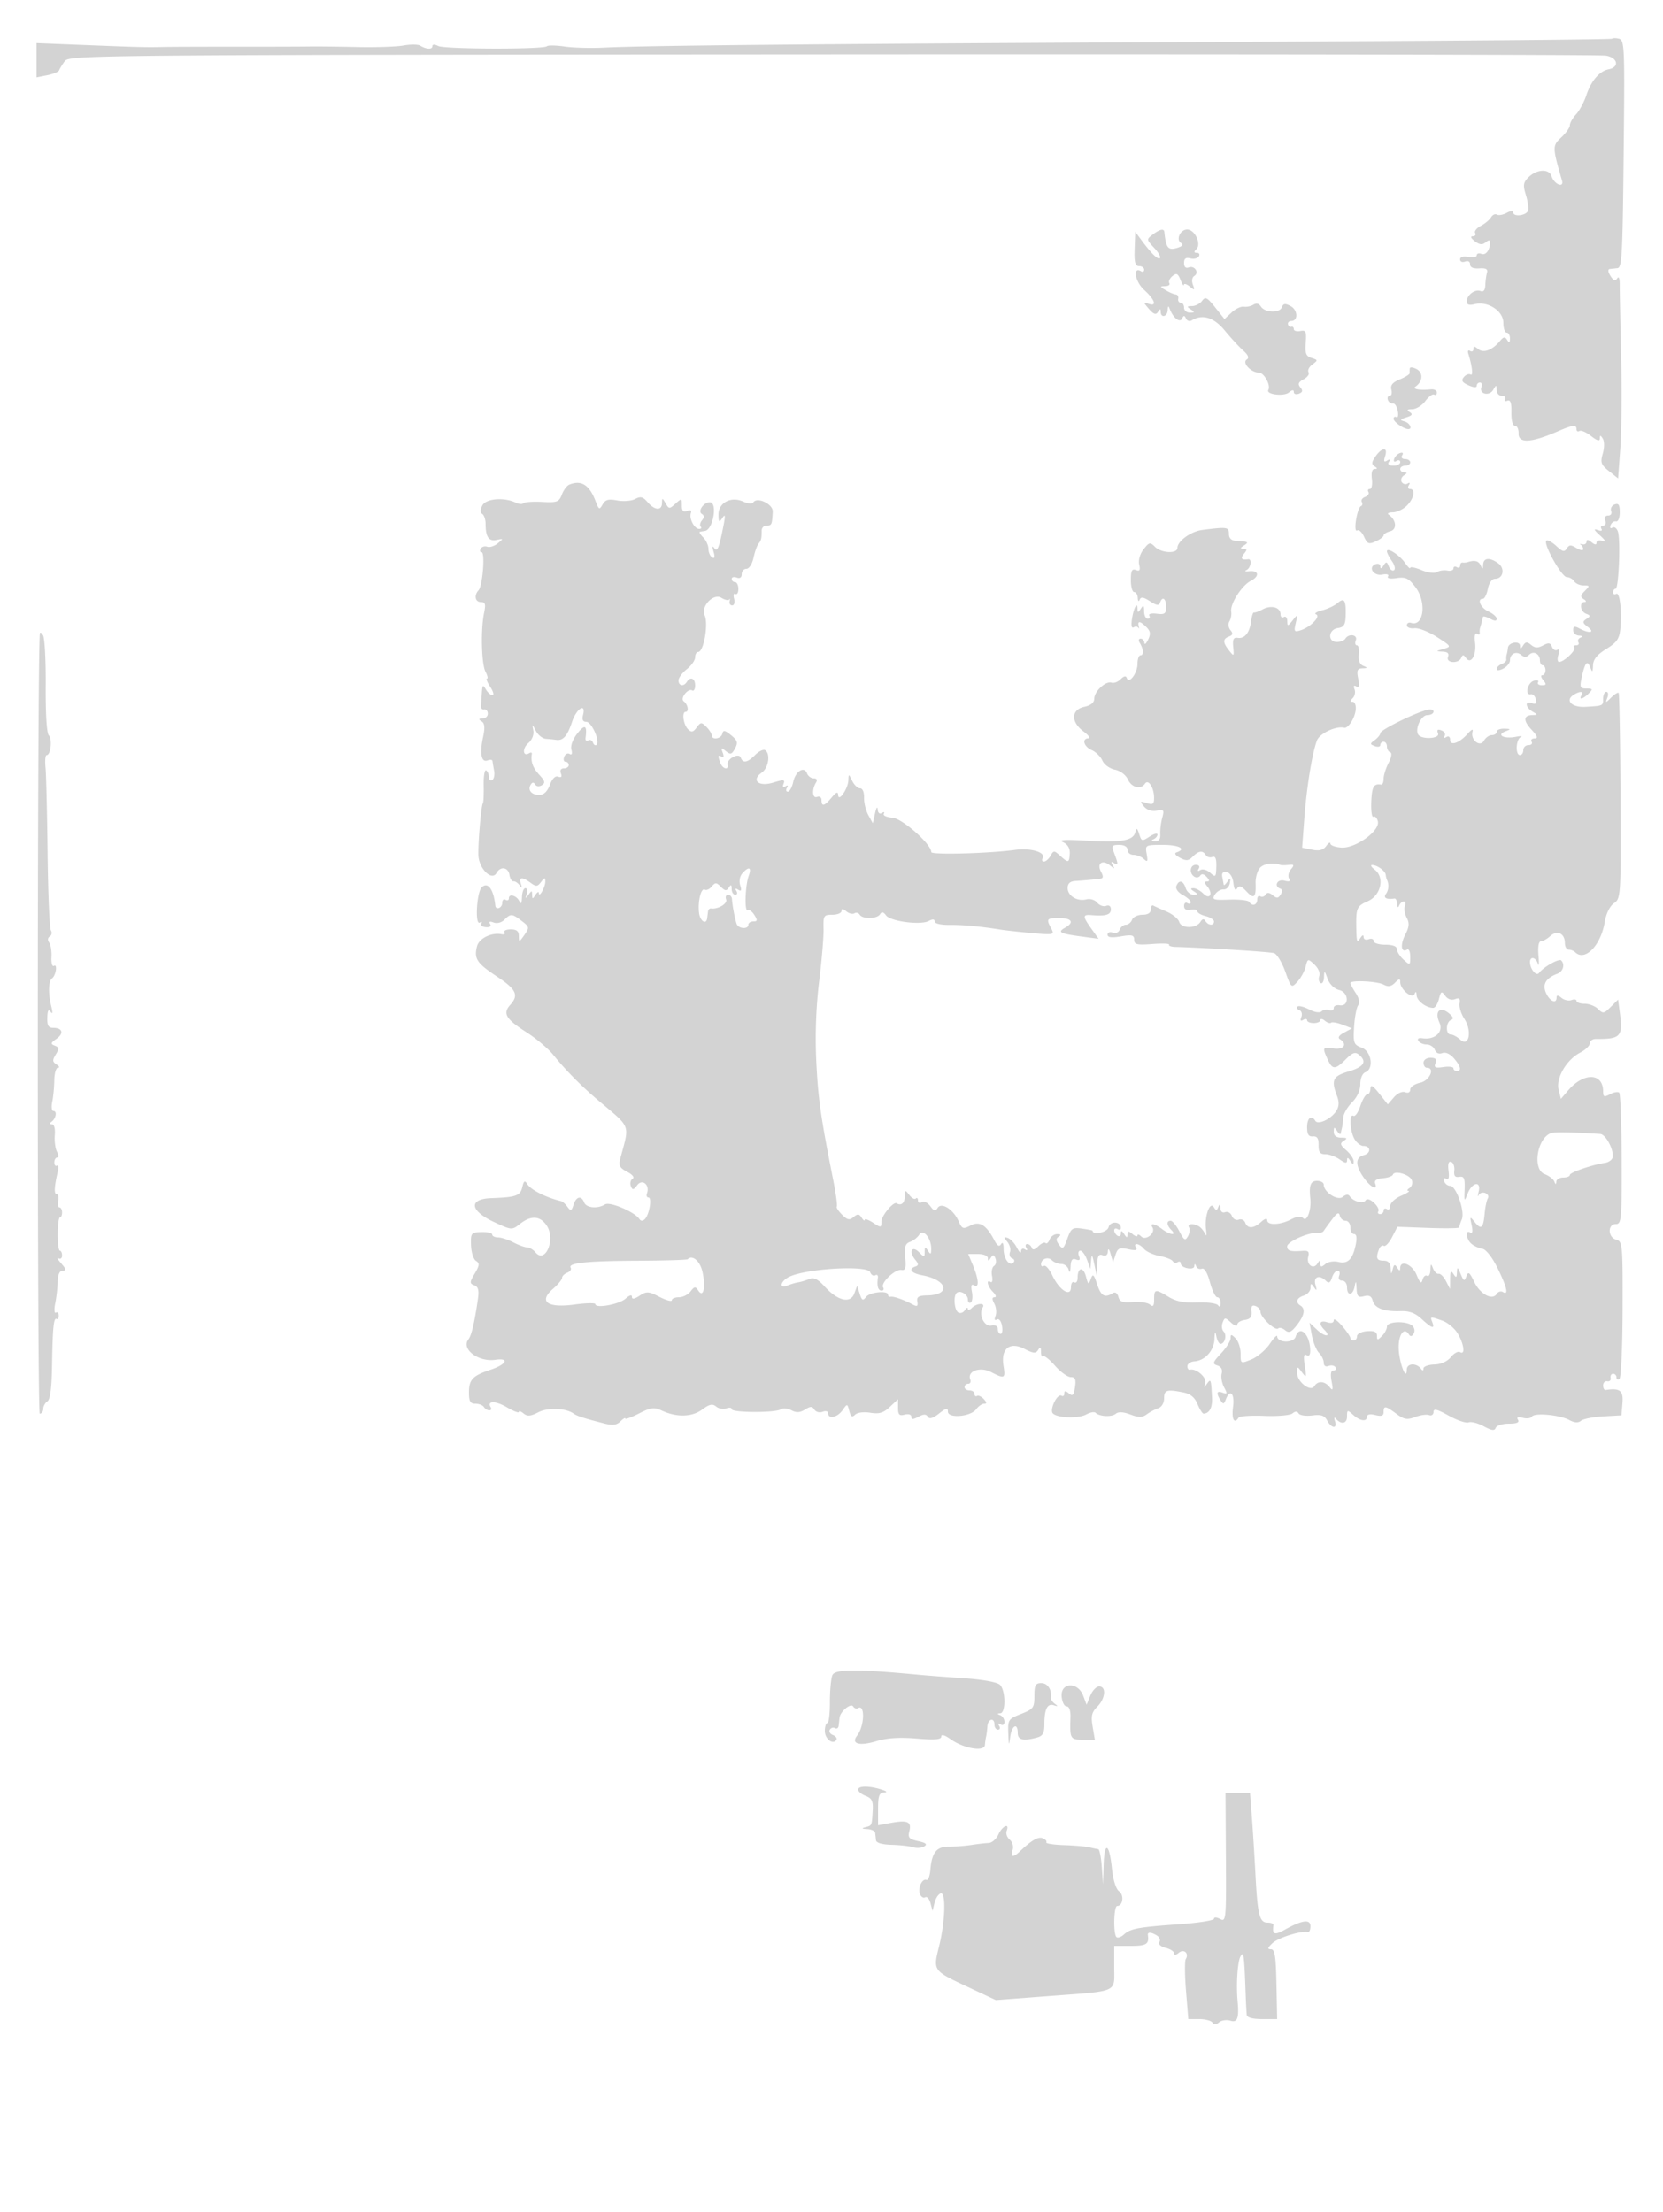 <svg xmlns="http://www.w3.org/2000/svg" width="500" height="665"><path d="M484.688 11.646c-.236.235-52.574.667-116.308.96-117.494.539-174.196 1.057-186.88 1.709-3.85.198-9.131.051-11.735-.326-2.604-.377-5.004-.416-5.333-.087-.972.972-30.772.903-32.682-.076-1.066-.546-1.75-.526-1.75.05 0 1.049-1.862.966-3.667-.162-.642-.401-2.892-.419-5-.04-2.108.38-8.333.588-13.833.464-5.5-.125-12.025-.195-14.5-.157-2.475.039-12.375.066-22 .061-9.625-.005-19.075.024-21 .064-6.275.131-7.317.108-23.25-.52L11 12.965V23.25l3.25-.648c1.788-.356 3.379-1.023 3.536-1.483.157-.459.909-1.687 1.67-2.727 1.349-1.846 6.999-1.896 230.714-2.039 126.131-.081 230.815.086 232.63.371 3.612.567 4.209 3.458.848 4.105-2.726.525-5.261 3.468-6.674 7.749-.691 2.095-2.093 4.707-3.115 5.804-1.023 1.097-1.859 2.567-1.859 3.266 0 .699-1.16 2.347-2.579 3.662-2.708 2.511-2.701 2.92.204 12.934.705 2.429-2.353 1.188-3.134-1.273-.739-2.329-4.469-2.14-6.959.353-1.547 1.548-1.659 2.354-.743 5.34.593 1.934.872 4.056.619 4.715-.555 1.446-4.408 1.903-4.408.524 0-.595-.785-.553-2.021.108-1.111.595-2.433.826-2.938.514-.505-.312-1.283.052-1.73.808-.446.756-1.836 1.913-3.089 2.571-1.253.658-2.014 1.624-1.691 2.146.323.523-.002.964-.722.982-.814.02-.584.58.609 1.483 1.423 1.077 2.262 1.166 3.25.346.881-.732 1.332-.754 1.332-.065 0 2.334-1.251 4.045-2.583 3.534-.779-.299-1.417-.108-1.417.424 0 .533-1.125.754-2.5.491-1.565-.299-2.5-.021-2.5.745 0 .677.67.967 1.5.648.895-.343 1.5-.008 1.5.832 0 .913.964 1.341 2.75 1.218 2.017-.138 2.638.212 2.329 1.312-.232.825-.457 2.517-.5 3.761-.052 1.491-.548 2.081-1.456 1.733-1.673-.642-4.123 1.228-4.123 3.147 0 .974.725 1.215 2.392.797 3.933-.987 8.608 2.047 8.608 5.588 0 1.636.45 2.974 1 2.974s.993.787.985 1.75c-.012 1.302-.226 1.418-.839.453-.654-1.032-1.095-.969-2.152.304-2.3 2.772-4.964 3.763-6.558 2.44-1.098-.912-1.436-.914-1.436-.01 0 .649-.445.906-.989.57-.543-.336-.806-.025-.583.691 1.209 3.888 1.552 6.908.725 6.397-.509-.315-1.424.026-2.032.759-.853 1.028-.536 1.591 1.387 2.468 1.518.691 2.492.753 2.492.157 0-.539.436-.979.969-.979.532 0 .731.617.442 1.371-.795 2.072 2.375 2.823 3.532.837.933-1.6.998-1.597 1.027.042.016.963.732 1.75 1.589 1.75s1.284.445.948.989c-.336.543-.025.763.691.488.943-.361 1.28.607 1.224 3.512-.047 2.416.382 4.011 1.079 4.011.637 0 1.122 1.012 1.078 2.25-.11 3.118 3.696 2.933 11.793-.573 4.507-1.952 5.628-2.075 5.628-.618 0 .582.397.814.882.514.486-.3 2.061.381 3.5 1.513 1.808 1.422 2.623 1.65 2.633.737.012-1.052.195-1.039.892.061.503.794.499 2.699-.008 4.468-.775 2.702-.544 3.357 1.858 5.278l2.743 2.193.674-9.161c.37-5.039.474-17.487.231-27.662-.243-10.175-.432-19.85-.419-21.5.014-1.815-.288-2.522-.766-1.79-.572.877-1.125.671-2.013-.75-.75-1.202-.834-2.008-.215-2.085.554-.069 1.571-.181 2.258-.25 1.472-.147 1.623-3.281 1.989-41.325.238-24.84.114-27.238-1.431-27.641-.931-.243-1.885-.249-2.12-.013M346.569 70.525c-1.892 1.431-1.884 1.511.42 3.964 1.294 1.377 2.088 2.767 1.765 3.09-.602.602-2.486-1.23-5.641-5.485l-1.785-2.407-.182 5.157c-.143 4.024.151 5.156 1.336 5.156.835 0 1.518.477 1.518 1.059s-.403.81-.895.506c-2.609-1.613-1.887 3.041.86 5.551 3.352 3.061 4.001 5.174 1.285 4.183-1.559-.568-1.54-.399.176 1.555 1.458 1.66 2.123 1.884 2.735.92.634-1 .812-1.005.824-.024.023 1.944 2.005 1.471 2.094-.5.062-1.379.202-1.436.661-.268 1.055 2.689 3.023 4.164 3.68 2.759.46-.983.701-.98 1.165.015.322.691 1.079.951 1.683.579 3.225-1.994 6.701-.947 9.941 2.994 1.81 2.202 4.307 4.912 5.548 6.023 1.566 1.403 1.899 2.242 1.088 2.744-1.489.92 1.275 3.904 3.616 3.904 1.586 0 3.699 3.829 2.881 5.221-.794 1.35 4.653 2.028 6.171.768.987-.819 1.487-.867 1.487-.143 0 .6.686.828 1.526.506 1.135-.436 1.246-.921.435-1.899-.824-.993-.58-1.586 1.002-2.433 1.151-.616 1.81-1.578 1.465-2.137-.346-.559.176-1.604 1.159-2.323 1.694-1.239 1.681-1.34-.256-1.955-1.675-.531-1.99-1.354-1.747-4.558.258-3.406.047-3.861-1.644-3.535-1.067.205-1.94-.051-1.94-.569 0-.519-.337-.831-.75-.693-.413.137-.863-.2-1-.75s.306-1 .986-1c2.127 0 1.986-3.311-.191-4.476-1.64-.878-2.193-.801-2.641.367-.697 1.815-5.16 1.622-6.332-.274-.536-.867-1.35-1.059-2.21-.52-.749.469-2.052.74-2.895.602-.844-.138-2.495.644-3.669 1.738l-2.135 1.989-2.805-3.518c-2.419-3.033-2.961-3.304-3.942-1.963-.625.855-1.987 1.562-3.026 1.57-1.586.013-1.649.171-.39.985 1.282.828 1.246.972-.25.985-.962.008-1.75-.66-1.75-1.485 0-.825-.45-1.5-1-1.5s-.887-.542-.75-1.205c.137-.662-.2-1.236-.75-1.276-.55-.039-1.9-.608-3-1.265-1.817-1.084-1.834-1.196-.191-1.224.995-.016 1.562-.429 1.261-.917-.301-.487.118-1.439.931-2.114 1.218-1.011 1.646-.81 2.426 1.137.52 1.3.975 1.971 1.01 1.492.034-.48.822-.255 1.75.5 1.493 1.214 1.604 1.151.966-.548-.423-1.126-.24-2.217.441-2.638 1.568-.969.068-3.218-1.695-2.542-.892.343-1.399-.142-1.399-1.338 0-1.345.533-1.735 1.887-1.381 1.038.271 2.19.004 2.559-.594.37-.598.105-1.087-.587-1.087-.931 0-.967-.292-.136-1.123 1.553-1.553-.49-5.877-2.777-5.877-2.094 0-3.482 3.051-1.848 4.061.76.469.397.965-1.041 1.421-2.836.9-3.485.13-3.98-4.732-.116-1.128-1.355-.854-3.508.775m77.313 40.19c-.066.432-.082 1.075-.036 1.428.046.354-1.286 1.211-2.958 1.903-2.21.916-2.909 1.765-2.558 3.107.265 1.016.037 1.847-.507 1.847s-.783.563-.531 1.25c.252.688.915 1.154 1.473 1.037.559-.118 1.225.881 1.481 2.219.256 1.339.08 2.196-.39 1.905-.471-.291-.856-.068-.856.495 0 .936 3.092 3.094 4.434 3.094 1.367 0 .398-1.898-1.184-2.321-1.458-.389-1.36-.591.585-1.212 1.754-.559 2.003-.955 1-1.59-.973-.617-.763-.851.775-.862 1.16-.008 2.934-1.113 3.942-2.455s2.196-2.216 2.64-1.941c.445.274.808-.006.808-.623s-.788-1.042-1.75-.944c-3.372.343-5.762-.074-4.677-.817 2.196-1.504 2.394-4.182.39-5.255-1.08-.578-2.016-.697-2.081-.265m-10.31 26.486c-1.193 1.703-1.263 2.377-.307 2.984.935.594.943.788.033.8-.752.009-1.061 1.139-.823 3.015.209 1.65-.064 3-.607 3-.542 0-.737.403-.433.895.305.493-.147 1.164-1.004 1.493-.857.329-1.301 1.013-.988 1.52.313.506.187 1.072-.281 1.257-.468.184-1.119 2.033-1.447 4.107-.355 2.242-.217 3.538.34 3.194.515-.318 1.445.536 2.066 1.899.986 2.165 1.429 2.342 3.504 1.396 1.306-.595 2.375-1.407 2.375-1.805 0-.397.902-.959 2.004-1.247 2.081-.544 1.832-3.394-.431-4.944-.605-.414-.092-.741 1.177-.75 1.238-.008 3.15-.915 4.25-2.015 2.143-2.143 2.68-5 .941-5-.582 0-.738-.52-.346-1.155.426-.689.276-.884-.371-.483-.597.369-1.4.163-1.783-.457-.383-.621-.077-1.521.681-2.001.998-.633 1.033-.878.128-.889-.687-.008-1.25-.465-1.25-1.015 0-.55.675-1 1.5-1s1.5-.45 1.5-1-.702-1-1.559-1c-.904 0-1.266-.475-.861-1.13.416-.673.163-.951-.628-.687-.73.243-1.526 1.039-1.769 1.769-.264.791.014 1.044.687.628.622-.384 1.13-.221 1.13.361s-.927 1.059-2.059 1.059c-1.302 0-1.797-.425-1.346-1.155.464-.75.272-.881-.548-.374-.928.573-1.083.217-.587-1.346.886-2.791-.913-2.744-2.888.076m-242.387 8.483c-.723.289-1.737 1.637-2.253 2.995-.846 2.225-1.429 2.443-5.912 2.205-2.735-.145-5.268.031-5.628.391-.36.36-1.383.296-2.273-.143-3.459-1.703-8.971-1.277-10.072.779-.698 1.306-.715 2.176-.05 2.587.552.341 1.003 1.682 1.003 2.979 0 3.941.957 5.338 3.315 4.838 2.087-.443 2.102-.396.338 1.042-1.016.828-2.433 1.281-3.149 1.006-.716-.275-1.599-.019-1.962.569-.363.587-.25 1.068.252 1.068 1.121 0 .314 10.131-.911 11.45-1.428 1.536-1.013 3.55.73 3.55 1.294 0 1.479.645.934 3.25-1.044 4.991-.79 15.427.431 17.709.601 1.122.8 2.041.442 2.041-.357 0 .087 1.125.988 2.5s1.2 2.5.665 2.5c-.536 0-1.432-.787-1.993-1.75-.88-1.51-1.044-1.374-1.2 1a381.408 381.408 0 01-.28 4c-.055.688.388 1.162.983 1.056.596-.107 1.084.455 1.084 1.25 0 .794-.713 1.451-1.584 1.459-1.209.012-1.277.209-.291.835.946.601 1.067 1.869.45 4.735-1.06 4.924-.521 7.736 1.345 7.02.777-.298 1.446-.219 1.487.176.041.396.26 1.709.486 2.919.227 1.209-.032 2.473-.574 2.809-.542.335-.986-.066-.986-.891s-.375-1.732-.834-2.016c-.459-.283-.791 1.746-.737 4.511.054 2.764-.055 5.18-.243 5.367-.478.478-1.429 11.312-1.358 15.473.069 4.097 4.023 8.065 5.466 5.486 1.183-2.113 3.518-1.752 3.886.601.176 1.121.72 1.983 1.208 1.914.489-.069 1.319.476 1.845 1.211.716 1 .814.896.393-.415-.679-2.111.329-2.235 2.899-.355 1.656 1.211 2.073 1.178 3.16-.25 1.05-1.38 1.254-1.403 1.268-.145.018 1.657-1.904 5.101-1.953 3.5-.017-.55-.467-.325-1 .5-.862 1.333-.973 1.333-1 0-.027-1.333-.151-1.333-1.11 0-.91 1.266-.991 1.227-.516-.25.31-.962.127-1.75-.405-1.75-.533 0-1.001 1.238-1.039 2.75-.047 1.81-.303 2.237-.75 1.25-.801-1.768-3.18-2.472-3.18-.941 0 .582-.45.781-1 .441s-1 .084-1 .941c0 1.53-1.926 2.28-2.077.809-.502-4.927-2.277-7.296-4.1-5.473-1.515 1.515-2.054 11.484-.571 10.567.581-.359.794-.227.472.294-.322.521.293 1.013 1.367 1.094 1.198.09 1.687-.282 1.267-.962-.45-.728-.088-.88 1.052-.443 1.01.388 2.366.04 3.236-.83 1.893-1.893 2.323-1.861 5.254.392 2.289 1.76 2.323 1.954.75 4.201-1.546 2.207-1.65 2.228-1.65.333 0-1.477-.658-2.023-2.435-2.023-1.34 0-2.195.39-1.9.867.295.477-.072.743-.815.593-3.07-.624-6.833 1.223-7.443 3.653-.93 3.709-.041 5.046 6.046 9.087 5.819 3.864 6.605 5.573 3.926 8.534-2.287 2.526-1.27 4.235 4.849 8.149 2.938 1.879 6.58 4.947 8.094 6.817 3.804 4.699 8.39 9.34 13.543 13.704 10.019 8.483 9.436 6.964 6.668 17.368-.598 2.25-.28 2.897 2.021 4.102 1.654.867 2.298 1.699 1.632 2.111-.604.373-.84 1.353-.524 2.176.489 1.274.779 1.231 1.937-.282 1.529-1.995 3.842-.039 2.922 2.471-.252.688-.052 1.25.444 1.25 1.119 0 .274 5.137-1.066 6.492-.649.655-1.223.637-1.691-.054-1.435-2.119-8.872-5.264-10.304-4.357-2.196 1.39-5.631 1.072-6.266-.581-.834-2.175-2.396-1.839-3.197.687-.602 1.894-.845 1.981-1.818.651-.618-.845-1.456-1.617-1.863-1.715-4.563-1.099-9.108-3.379-10.208-5.121-.776-1.23-1.053-1.065-1.523.906-.619 2.59-1.864 3.029-9.328 3.293-6.944.246-6.452 3.82 1.001 7.261 5.168 2.386 5.218 2.389 7.658.47 3.331-2.621 6.085-2.428 8.045.564 2.696 4.114-.456 11.557-3.395 8.016-.69-.831-1.823-1.512-2.518-1.512-.695 0-2.552-.672-4.128-1.494-1.575-.821-3.651-1.496-4.614-1.5-.963-.003-1.75-.388-1.75-.856 0-.467-1.463-.805-3.25-.75-3.111.096-3.245.265-3.126 3.963.068 2.125.739 4.243 1.491 4.708 1.132.699 1.068 1.349-.369 3.782-1.573 2.663-1.586 2.994-.136 3.551 1.219.468 1.469 1.5 1.051 4.355-1.022 6.981-1.91 10.738-2.804 11.864-2.307 2.906 2.959 6.924 8.089 6.172 4.344-.638 3.353 1.388-1.465 2.992-5.38 1.792-6.481 2.953-6.481 6.835 0 2.677.403 3.378 1.941 3.378 1.068 0 2.219.45 2.559 1 .34.55 1.068 1 1.618 1s.741-.419.425-.931c-1.236-1.999 1.479-1.988 4.88.018 1.967 1.161 3.577 1.786 3.577 1.389 0-.396.643-.188 1.428.464 1.113.924 2.09.844 4.429-.366 2.902-1.501 8.25-1.288 10.643.422 1.008.721 3.26 1.442 9.278 2.972 2.424.617 3.66.451 4.75-.639.809-.809 1.472-1.206 1.472-.88 0 .325 1.865-.36 4.145-1.523 3.531-1.801 4.531-1.933 6.75-.892 4.492 2.11 9.127 2.009 12.201-.263 2.216-1.638 3.124-1.833 4.235-.911.779.646 2.148.894 3.042.55.895-.343 1.627-.238 1.627.233 0 1.081 13.071 1.135 14.729.061.676-.438 2.129-.315 3.227.273 1.468.785 2.543.731 4.051-.204 1.666-1.032 2.205-1.03 2.853.011.442.709 1.548.997 2.47.643.94-.361 1.67-.157 1.67.466 0 1.845 2.793 1.241 4.316-.934 1.424-2.033 1.432-2.032 2.024.233.448 1.714.878 1.99 1.745 1.123.668-.668 2.586-.918 4.572-.596 2.684.436 3.953.057 5.882-1.756l2.461-2.312v2.581c0 2.088.382 2.481 2 2.058 1.145-.3 2-.031 2 .629 0 .864.53.868 2.127.013 1.584-.848 2.306-.849 2.828-.006.483.782 1.528.482 3.372-.969 2.15-1.691 2.673-1.803 2.673-.572 0 2.112 6.853 1.537 8.498-.714.673-.919 1.753-1.671 2.402-1.671.853 0 .822-.386-.111-1.395-.709-.767-1.626-1.191-2.039-.941-.413.25-.75-.023-.75-.605s-.675-1.059-1.5-1.059-1.5-.45-1.5-1 .498-1 1.107-1 .879-.595.6-1.322c-.961-2.503 2.986-3.888 6.258-2.196 4.087 2.113 4.37 1.97 3.743-1.896-.839-5.167 1.9-7.357 6.334-5.064 2.655 1.373 3.374 1.43 4.075.322.642-1.012.856-.87.868.573.008 1.054.282 1.649.609 1.322.327-.327 1.949.948 3.604 2.833 1.655 1.886 3.785 3.428 4.732 3.428 1.349 0 1.627.657 1.28 3.025-.359 2.442-.711 2.804-1.827 1.878-1.045-.867-1.383-.859-1.383.034 0 .649-.382.945-.849.656-1.264-.781-3.7 4.265-2.581 5.345 1.441 1.391 7.691 1.569 10.049.285 1.165-.634 2.414-.857 2.775-.495 1.15 1.149 4.824 1.336 6.064.307.798-.663 2.258-.591 4.394.215 2.528.954 3.561.944 4.923-.05.949-.692 2.513-1.522 3.475-1.846 1.013-.34 1.75-1.591 1.75-2.971 0-2.522.813-2.77 5.799-1.773 2.118.423 3.415 1.493 4.246 3.5.659 1.589 1.481 2.883 1.826 2.875 1.734-.043 2.68-1.808 2.537-4.735-.276-5.668-.349-5.874-1.518-4.25-.913 1.27-.993 1.234-.522-.235.531-1.651-2.777-4.499-4.618-3.977-.413.116-.75-.367-.75-1.075s.95-1.359 2.112-1.446c3.192-.241 5.872-3.209 6.024-6.672.104-2.355.24-2.557.57-.845.238 1.237.804 2.25 1.257 2.25 1.31 0 1.975-2.662.926-3.711-.525-.525-.659-1.724-.298-2.665.617-1.609.767-1.61 2.533-.012 1.032.934 1.876 1.21 1.876.613s1.012-1.231 2.25-1.409c1.647-.236 2.188-.914 2.019-2.531-.167-1.589.183-2.049 1.25-1.639.814.312 1.481 1.116 1.481 1.787 0 1.612 4.465 5.768 5.3 4.934.358-.359 1.292-.121 2.074.528 1.138.945 1.84.648 3.524-1.492 2.288-2.909 2.666-4.936 1.102-5.903-1.602-.99-1.16-2.314 1-3 1.1-.349 2.007-1.392 2.015-2.317.014-1.462.154-1.486 1.066-.183.822 1.174.913 1.011.417-.75-.689-2.45 1.218-3.134 3.203-1.149.801.801 1.282.528 1.767-1 .367-1.156 1.135-2.101 1.706-2.101.572 0 .781.675.464 1.5-.35.914-.001 1.5.893 1.5.808 0 1.469.9 1.469 2 0 2.728 1.757 2.537 2.294-.25.357-1.851.458-1.742.57.617.114 2.399.48 2.776 2.247 2.314 1.515-.396 2.25-.015 2.608 1.351.59 2.259 3.437 3.321 8.398 3.131 2.597-.099 4.375.564 6.302 2.349 3.068 2.844 4.047 3.144 3.219.988-.684-1.783-.728-1.776 3.014-.471 1.623.565 3.715 2.322 4.649 3.904 1.875 3.174 2.283 6.546.671 5.55-.565-.35-1.806.326-2.758 1.501-1.079 1.333-2.949 2.171-4.972 2.228-1.783.051-3.249.586-3.257 1.19-.01.709-.276.744-.75.098-1.347-1.833-4.233-1.694-4.265.206-.066 3.866-2.35-2.156-2.44-6.434-.087-4.104 1.639-6.426 3.063-4.122.443.718.912.651 1.441-.205.432-.698.263-1.761-.375-2.362-1.668-1.573-7.659-1.386-7.659.238 0 .727-.675 1.997-1.5 2.822-1.333 1.333-1.5 1.323-1.5-.087 0-1.148-.831-1.524-3-1.359-1.661.126-3 .803-3 1.516 0 .708-.45 1.287-1 1.287s-1.001-.337-1.001-.75c-.001-.413-1.126-2.057-2.5-3.656-1.375-1.598-2.499-2.355-2.499-1.682 0 .768-.744.987-2 .588-2.221-.705-2.639.461-.817 2.283 2.189 2.189.197 2.22-2.149.034l-2.321-2.163.716 3.817c.393 2.099 1.358 4.459 2.143 5.244.786.785 1.428 2.119 1.428 2.963 0 .94.57 1.317 1.468.973.807-.31 1.734-.133 2.059.393.325.526.058.956-.593.956-.794 0-.984 1.071-.577 3.25.501 2.68.391 2.982-.625 1.724-1.478-1.829-3.519-1.936-4.568-.239-1.129 1.827-5.164-1.285-5.164-3.983 0-2.09.03-2.094 1.454-.193 1.334 1.78 1.404 1.616.844-1.964-.441-2.823-.289-3.708.546-3.191.753.465 1.131-.092 1.086-1.595-.147-4.833-3.229-7.592-4.391-3.932-.627 1.977-5.539 1.851-5.539-.141 0-.568-1.012.466-2.25 2.297-1.238 1.83-3.712 3.923-5.5 4.65-3.249 1.322-3.25 1.321-3.25-1.752 0-1.69-.675-3.749-1.5-4.574-1.302-1.302-1.5-1.306-1.5-.034 0 .806-1.294 2.851-2.875 4.543-2.549 2.728-2.674 3.142-1.103 3.641 1.137.361 1.598 1.23 1.285 2.426-.268 1.024.056 2.877.719 4.116 1.041 1.945.985 2.169-.41 1.634-1.813-.696-2.04.099-.654 2.289.797 1.261 1.025 1.225 1.591-.25 1.272-3.313 2.72-1.795 2.174 2.278-.486 3.623.372 5.267 1.661 3.181.279-.45 3.757-.684 7.73-.519 3.972.165 7.781-.163 8.463-.73.852-.706 1.442-.704 1.881.007.352.569 2.188.838 4.079.595 2.669-.341 3.673-.003 4.484 1.513 1.299 2.426 3.115 2.583 2.349.203-.327-1.018-.209-1.332.282-.75 1.571 1.861 3.344 1.514 3.344-.655 0-2.024.111-2.055 1.829-.5 2.098 1.899 4.171 2.17 4.171.547 0-.683.96-.868 2.5-.481 1.845.463 2.5.229 2.5-.892 0-1.994.539-1.92 3.85.529 2.322 1.716 3.233 1.871 5.632.959 1.575-.599 3.46-.859 4.19-.579.731.28 1.328-.143 1.328-.94 0-1.103 1.091-.84 4.579 1.108 2.519 1.406 5.212 2.314 5.985 2.018.772-.297 2.817.232 4.544 1.173 2.382 1.3 3.251 1.411 3.599.463.253-.688 2.024-1.25 3.935-1.25 2.378 0 3.25-.366 2.761-1.158-.49-.793-.037-.98 1.44-.593 1.185.31 2.413.145 2.729-.366.759-1.227 8.335-.538 11.253 1.023 1.568.84 2.691.911 3.519.223.669-.555 3.678-1.149 6.686-1.319l5.47-.31.31-3.75c.307-3.704-.79-4.543-5.06-3.868-.413.065-.75-.557-.75-1.382 0-.825.562-1.387 1.25-1.25.688.138 1.138-.312 1-1-.137-.688.2-1.25.75-1.25s1 .477 1 1.059.403.81.895.506c.492-.304.921-9.734.954-20.954.056-19.427-.034-20.426-1.895-20.913-2.549-.666-2.671-4.698-.141-4.698 1.69 0 1.808-1.313 1.75-19.417-.035-10.679-.362-19.715-.727-20.081-.366-.365-1.603-.162-2.75.452-1.784.955-2.086.833-2.086-.837 0-5.601-5.786-5.802-10.464-.364l-2.232 2.595-.689-2.746c-.87-3.466 2.358-9.02 6.482-11.152 1.596-.826 2.903-2.088 2.903-2.805 0-.717.787-1.3 1.75-1.296 7.557.033 8.219-.681 7.276-7.849l-.526-4-2.214 2.214c-2.024 2.024-2.351 2.078-3.804.625-.874-.874-2.69-1.589-4.036-1.589-1.345 0-2.446-.38-2.446-.844 0-.464-.681-.582-1.513-.263-.832.32-2.182.025-3-.654-1.033-.857-1.487-.891-1.487-.111 0 2.019-2.018 1.177-3.154-1.317-1.198-2.629-.103-4.508 3.404-5.836 1.725-.653 2.335-2.807 1.135-4.006-.649-.649-5.361 2.02-6.635 3.758-.826 1.127-2.709-1.094-2.735-3.227-.023-1.878 1.76-1.503 2.378.5.297.962.373-.163.168-2.5-.226-2.597.048-4.25.705-4.25.592 0 1.867-.715 2.833-1.59 2.102-1.902 4.401-.811 4.401 2.09 0 1.1.525 2 1.167 2 .641 0 1.504.337 1.916.75 2.901 2.901 7.709-1.974 8.884-9.006.434-2.598 1.526-4.826 2.803-5.721 2.051-1.436 2.089-2.065 1.946-32.126-.08-16.863-.333-30.847-.562-31.076-.229-.229-1.232.393-2.229 1.381-1.687 1.673-1.767 1.676-1.15.048.364-.962.226-1.75-.306-1.75-.533 0-.969.9-.969 2 0 2.217.055 2.191-5.336 2.498-4.07.231-6.199-1.913-3.56-3.584 1.88-1.19 3.156-1.144 2.396.086-.938 1.518.448 1.195 2.143-.5 1.333-1.333 1.261-1.5-.651-1.5-1.903 0-2.071-.375-1.454-3.25.976-4.548 1.685-5.429 2.564-3.184.665 1.698.769 1.629.855-.566.069-1.772 1.227-3.197 3.979-4.893 3.168-1.954 3.944-3.056 4.223-6 .512-5.416-.158-11.225-1.221-10.569-.516.319-.938.103-.938-.479s.337-1.059.75-1.059c.931-.001 1.531-14.539.707-17.134-.33-1.042-1.077-1.601-1.659-1.241-.613.378-.845.069-.553-.736.278-.764 1.011-1.276 1.63-1.139.637.142 1.125-1.038 1.125-2.719 0-2.276-.363-2.829-1.557-2.371-.857.329-1.321 1.215-1.032 1.969.295.769-.104 1.371-.911 1.371-.867 0-1.209.595-.862 1.5.317.825.051 1.5-.59 1.5s-.891.445-.555.989c.365.59-.115.725-1.191.334-1.263-.459-1.054.018.698 1.595 1.738 1.563 1.966 2.081.75 1.697-.962-.304-1.75-.061-1.75.539 0 .72-.511.667-1.5-.154-.989-.821-1.5-.874-1.5-.154 0 .6-.562.954-1.25.787-.687-.168-.913-.116-.5.114.412.231.75.836.75 1.345s-.914.359-2.031-.334c-1.659-1.028-2.188-1.004-2.894.13-.705 1.133-1.277 1.001-3.121-.716-1.241-1.156-2.588-1.898-2.992-1.648-1.169.722 4.548 10.976 6.12 10.976.78 0 1.778.563 2.218 1.25.44.688 1.709 1.25 2.821 1.25 1.877 0 1.904.118.377 1.645-1.329 1.329-1.391 1.807-.322 2.485.728.462.836.846.241.855-1.664.023-1.285 2.852.472 3.526 1.356.52 1.367.72.083 1.562-1.257.824-1.188 1.181.469 2.446 2.217 1.691.418 2.011-2.507.446-1.522-.815-1.934-.708-1.934.5 0 .844.788 1.571 1.75 1.614 1.056.048 1.252.28.494.585-.691.279-1.002.918-.691 1.421.311.503.013.915-.661.915s-.934.292-.577.648c.715.715-3.076 4.352-4.535 4.352-.503 0-.611-.956-.24-2.125.418-1.317.293-1.89-.328-1.506-.551.341-1.268-.072-1.592-.918-.471-1.227-1.01-1.312-2.669-.425-1.566.838-2.452.803-3.591-.142-1.225-1.016-1.685-.982-2.421.18-.699 1.104-.912 1.13-.924.113-.019-1.657-3.469-1.1-3.64.587-.069.68-.235 1.574-.368 1.986a3.864 3.864 0 00-.116 1.528c.07.428-.552 1.038-1.382 1.357-.83.318-1.509.997-1.509 1.507 0 .524.872.462 2-.142 1.1-.589 2-1.703 2-2.476 0-1.99 1.854-2.89 3.368-1.634.905.751 1.598.744 2.369-.027 1.314-1.314 3.263-.301 3.263 1.696 0 .793.375 1.441.833 1.441.459 0 .834.675.834 1.5s-.43 1.5-.956 1.5-.396.675.289 1.5c1.023 1.232.945 1.5-.437 1.5-.924 0-1.429-.408-1.121-.907.309-.498-.246-.695-1.233-.438-1.919.502-2.846 4.458-.955 4.074.62-.126 1.299.557 1.509 1.517.273 1.249-.066 1.575-1.19 1.144-2.145-.824-1.999 1.262.177 2.53 1.605.935 1.61 1.022.059 1.05-2.793.05-2.913 1.625-.338 4.404 1.794 1.936 2.036 2.626.922 2.626-.831 0-1.233.45-.893 1 .34.55-.084 1-.941 1s-1.559.675-1.559 1.5-.45 1.5-1 1.5c-1.448 0-1.231-4.725.25-5.423.688-.324-.008-.348-1.546-.052-3.507.673-5.875-.555-3.138-1.627 1.777-.696 1.751-.763-.316-.828-1.238-.038-2.25.38-2.25.93s-.653 1-1.45 1c-.798 0-1.874.756-2.391 1.681-1.165 2.081-4.081-.21-3.425-2.69.252-.952-.262-.75-1.42.558-2.505 2.829-5.314 3.813-5.314 1.861 0-.9-.474-1.235-1.155-.815-.674.417-.884.277-.505-.336.357-.577-.074-1.327-.957-1.666-1.152-.442-1.44-.185-1.02.91.614 1.601-4.992 1.906-5.97.324-1.039-1.682.892-5.827 2.715-5.827 1.041 0 1.892-.48 1.892-1.067 0-.631-.92-.805-2.25-.424-4.152 1.187-13.724 5.982-13.737 6.881-.007.489-.751 1.429-1.653 2.089-1.521 1.112-1.521 1.245 0 1.829.902.346 1.64.193 1.64-.339 0-.533.45-.969 1-.969s1 .637 1 1.417c0 .779.444 1.566.988 1.75.584.197.38 1.502-.5 3.197-.819 1.576-1.488 3.713-1.488 4.75s-.337 1.833-.75 1.768c-2.231-.353-2.769.585-2.959 5.157-.116 2.766.171 4.794.636 4.506.465-.287 1.066.319 1.335 1.348.743 2.84-6.69 8.208-10.967 7.92-1.812-.122-3.295-.666-3.295-1.209 0-.542-.564-.214-1.254.729-.911 1.245-2.076 1.551-4.25 1.117l-2.996-.599.647-8.675c.708-9.496 2.372-19.781 3.813-23.57.806-2.119 5.738-4.424 8.194-3.828 1.168.283 3.182-2.834 3.449-5.337.143-1.343-.249-2.441-.871-2.441-.837 0-.839-.293-.01-1.122.617-.617.855-1.816.53-2.664-.385-1.003-.188-1.293.563-.828.821.507.979-.168.545-2.336-.504-2.519-.284-3.062 1.265-3.12 1.597-.06 1.634-.172.253-.75-1.061-.445-1.516-1.629-1.318-3.43.167-1.512-.102-2.75-.597-2.75s-.641-.675-.325-1.5c.65-1.692-2.128-2.135-3.138-.5-.34.55-1.491 1-2.559 1-2.851 0-2.572-3.771.309-4.18 1.821-.259 2.268-.987 2.345-3.82.124-4.588-.438-5.438-2.444-3.699-.908.787-3.001 1.771-4.651 2.188-1.65.417-2.466.955-1.812 1.197 1.525.564-1.644 3.848-4.628 4.795-1.927.612-2.073.399-1.48-2.151.634-2.728.6-2.758-.929-.83-1.464 1.844-1.59 1.859-1.619.191-.018-.995-.482-1.531-1.032-1.191-.55.34-1-.035-1-.834 0-2.078-2.776-2.856-5.322-1.493-1.198.641-2.403 1.075-2.678.965-.275-.11-.652 1.051-.838 2.581-.425 3.484-1.949 5.385-4.045 5.044-1.237-.201-1.551.443-1.336 2.737.267 2.859.208 2.909-1.25 1.059-1.931-2.448-1.932-3.468-.005-4.207 1.151-.442 1.252-.914.413-1.925-.621-.748-.753-1.91-.3-2.633.446-.712.689-2.037.54-2.944-.374-2.278 3.163-7.832 5.866-9.211 2.717-1.387 2.435-3.223-.448-2.914-1.153.123-1.534-.027-.847-.334 1.329-.593 1.769-3.473.5-3.273-1.956.309-2.387-.248-1.25-1.618 1.004-1.209.979-1.503-.128-1.515-1.078-.012-1.05-.224.128-.985 1.587-1.025 1.344-1.174-2.25-1.378-1.536-.087-2.254-.761-2.261-2.125-.012-2.065-.491-2.134-8.068-1.165-3.372.432-7.421 3.373-7.421 5.39 0 1.817-4.834 1.587-6.742-.321-1.466-1.466-1.753-1.403-3.433.75-1.084 1.388-1.622 3.258-1.317 4.572.392 1.688.152 2.084-.996 1.643-1.177-.452-1.512.219-1.512 3.027 0 1.984.45 3.607 1 3.607s1.036.787 1.079 1.75c.045 1.002.291 1.227.575.526.367-.908 1.167-.784 3.094.479 1.915 1.254 2.707 1.379 3.009.474.699-2.096 1.843-1.352 1.843 1.198 0 2.079-.404 2.376-2.815 2.071-1.563-.198-2.56.057-2.241.573.316.511.097.929-.485.929s-1.066-1.012-1.074-2.25c-.013-1.819-.201-1.963-.985-.75-.798 1.235-.972 1.25-.985.083-.026-2.398-1.131-.452-1.664 2.929-.312 1.977-.126 2.967.487 2.588.545-.337 1.181-.272 1.413.144.232.416.284.194.116-.494-.411-1.687.452-1.574 2.332.306 1.205 1.205 1.317 2.052.496 3.75-.583 1.207-1.09 1.632-1.127.944-.038-.687-.545-1.25-1.127-1.25-.597 0-.718.545-.278 1.25 1.159 1.856 1.285 3.75.249 3.75-.502 0-.912 1.157-.912 2.571 0 2.802-2.568 6.226-3.214 4.286-.252-.756-.855-.645-1.84.339-.805.806-2.048 1.27-2.763 1.032-1.74-.58-5.183 2.64-5.183 4.848 0 1.148-1.048 1.995-3 2.424-3.97.872-4.093 4.518-.25 7.385 1.512 1.128 2.188 2.066 1.5 2.083-2.086.053-1.398 2.493 1 3.545 1.238.543 2.678 1.961 3.201 3.152.526 1.2 2.203 2.416 3.761 2.727 1.629.326 3.261 1.552 3.884 2.919 1.126 2.471 3.877 3.159 5.154 1.288 1.008-1.477 2.714 1.155 2.735 4.218.013 1.948-.342 2.204-2.227 1.606-2.033-.645-2.108-.55-.811 1.013.891 1.074 2.333 1.553 3.819 1.268 2.156-.412 2.319-.201 1.67 2.17-.395 1.444-.66 3.638-.588 4.876.089 1.547-.414 2.225-1.609 2.171-1.045-.047-1.24-.28-.489-.583.688-.278 1.25-.928 1.25-1.444 0-.517-1.069-.24-2.375.616-2.241 1.468-2.416 1.428-3.106-.727-.615-1.92-.805-2.005-1.198-.534-.667 2.496-4.283 3.108-14.696 2.485-6.527-.39-8.516-.258-6.987.463 1.386.654 2.089 1.851 2 3.405-.165 2.859-.409 2.916-2.891.669-1.811-1.639-1.961-1.639-2.879 0-.532.951-1.422 1.729-1.977 1.729-.555 0-.745-.427-.422-.95 1.105-1.787-3.463-3.19-8.271-2.541-8.012 1.083-25.198 1.536-25.198.665 0-2.412-8.708-10.12-11.69-10.347-1.744-.133-2.908-.668-2.586-1.189.322-.521.065-.626-.569-.233-.701.432-1.202.002-1.273-1.096-.065-.995-.422-.459-.792 1.191l-.673 3-1.355-2.458c-.745-1.351-1.319-3.714-1.275-5.25.047-1.643-.447-2.792-1.201-2.792-.704 0-1.769-1.012-2.366-2.25-1.039-2.155-1.087-2.163-1.152-.191-.084 2.557-2.97 6.733-3.069 4.441-.048-1.091-.577-.887-1.943.75-2.18 2.614-3.056 2.838-3.056.781 0-.814-.595-1.24-1.336-.956-1.441.553-1.635-2.195-.308-4.343.47-.76.206-1.232-.69-1.232-.799 0-1.708-.667-2.021-1.483-.875-2.281-3.447-.695-4.163 2.567-.353 1.604-1.082 2.916-1.62 2.916-.539 0-.659-.52-.267-1.155.44-.711.275-.883-.429-.448-.728.45-.937.169-.574-.776.485-1.265.031-1.318-3.085-.362-4.44 1.363-6.773-.684-3.441-3.018 2.019-1.414 2.636-5.689.97-6.718-.529-.328-1.879.32-3 1.441-2.334 2.334-3.672 2.577-4.324.786-.574-1.578-4.347.476-3.962 2.157.39 1.705-1.463 1.283-2.143-.489-.846-2.205-.762-2.632.382-1.925.593.367.718-.109.312-1.191-.583-1.555-.454-1.622.942-.487 1.377 1.118 1.785 1 2.745-.793.948-1.77.759-2.409-1.18-3.991-1.859-1.518-2.371-1.607-2.631-.458-.354 1.56-3.177 2.002-3.177.498 0-.51-.725-1.653-1.611-2.539-1.481-1.481-1.717-1.467-2.933.179-1.05 1.421-1.578 1.535-2.573.555-1.437-1.418-1.96-5.266-.716-5.266 1.063 0 .629-2.287-.603-3.174-1.175-.846 1.311-4.021 2.549-3.256.488.301.887-.379.887-1.511 0-2.158-1.443-2.769-2.5-1.059-.916 1.482-2.5 1.212-2.5-.427 0-.786 1.125-2.313 2.5-3.394 1.375-1.082 2.5-2.69 2.5-3.573s.414-1.606.921-1.606c1.654 0 3.128-8.4 1.936-11.032-1.212-2.676 2.653-6.715 5.027-5.254 1.086.668 2.157.893 2.381.5.224-.393.27-.151.102.536-.167.688.184 1.25.781 1.25s.85-.901.562-2.001c-.288-1.101-.115-1.75.383-1.441.499.308.907-.367.907-1.499 0-1.132-.45-2.059-1-2.059s-1-.436-1-.969c0-.532.675-.709 1.5-.393.95.365 1.5-.013 1.5-1.031 0-.884.639-1.607 1.421-1.607.793 0 1.727-1.435 2.115-3.25.382-1.787 1.055-3.7 1.494-4.25.844-1.055.97-1.576.97-4 0-.825.675-1.5 1.5-1.5 1.518 0 1.634-.265 1.833-4.185.116-2.28-4.747-4.572-5.864-2.765-.297.481-1.649.369-3.005-.248-3.68-1.677-7.469.32-7.449 3.927.012 2.156.231 2.438.985 1.271 1.253-1.938 1.237-1.202-.111 5.081-.81 3.779-1.368 4.806-2.065 3.799-.666-.963-.752-.662-.282.995.457 1.616.318 2.157-.435 1.691-.609-.376-1.107-1.525-1.107-2.554 0-1.028-.707-2.576-1.571-3.441-.865-.864-1.315-1.627-1-1.696.314-.069.983-.181 1.488-.25 2.481-.338 3.914-8.625 1.492-8.625-1.861 0-3.714 2.693-2.409 3.5.764.472.781 1.059.057 1.931-.572.689-.744 1.549-.382 1.911.362.362.149.658-.473.658-1.444 0-3.071-3.113-2.483-4.751.286-.799-.123-1.031-1.135-.643-1.158.444-1.584-.001-1.584-1.654 0-2.163-.084-2.186-1.909-.534-1.812 1.64-1.964 1.635-2.97-.095-.983-1.691-1.062-1.696-1.091-.073-.04 2.352-2.189 2.214-4.322-.278-1.396-1.63-2.127-1.818-3.736-.957-1.1.589-3.523.785-5.385.435-2.671-.501-3.602-.246-4.415 1.208-.941 1.681-1.125 1.595-2.106-.983-1.866-4.908-4.274-6.434-7.881-4.991M417 165.742c0 .447.68 1.784 1.511 2.97.831 1.186 1.103 2.409.605 2.717-.499.308-1.203-.213-1.565-1.157-.564-1.471-.792-1.506-1.589-.244-.598.945-.937 1.036-.947.253-.008-.67-.662-.97-1.452-.667-2.361.906-.579 3.622 2.048 3.12 1.378-.263 2.079-.041 1.717.545-.376.608.628.808 2.603.518 2.713-.398 3.594.025 5.644 2.712 3.43 4.497 2.496 12.015-1.334 10.738-.683-.228-1.241.106-1.241.741s1.012 1.032 2.25.883c1.238-.15 4.275 1.028 6.75 2.618 4.388 2.819 4.438 2.909 2 3.601-2.337.664-2.355.717-.281.81 1.541.07 2.043.558 1.643 1.6-.718 1.869 3.221 2.117 3.979.25.4-.987.699-.977 1.421.047 1.479 2.098 3.214-.837 2.734-4.625-.247-1.956-.021-2.996.572-2.63.54.334.917.236.838-.218-.078-.453-.033-1.162.101-1.574.223-.688.554-1.939.868-3.285.069-.295 1.025-.054 2.125.535 1.396.747 2 .751 2 .014 0-.581-1.125-1.569-2.5-2.196-2.356-1.074-3.524-3.818-1.625-3.818.481 0 1.145-1.35 1.475-3 .358-1.791 1.227-3 2.156-3 2.439 0 3.082-3.097.965-4.645-2.549-1.863-4.457-1.698-4.541.395-.059 1.452-.186 1.491-.75.229-.614-1.374-1.81-1.674-3.93-.986-.413.134-1.087.191-1.5.125-.413-.065-.75.359-.75.941s-.45.781-1 .441-1-.167-1 .384c0 .55-.826.842-1.835.648-1.01-.195-2.42.008-3.135.45-.726.448-2.787.182-4.665-.603-1.851-.773-3.365-1.075-3.365-.67 0 .405-.698-.261-1.551-1.479-1.679-2.397-5.449-4.81-5.449-3.488M11.976 190.5c-.797 9.371-.817 234.5-.021 234.5.575 0 1.045-.653 1.045-1.45 0-.798.562-1.81 1.25-2.25.845-.541 1.299-4.037 1.4-10.8.171-11.323.49-14.532 1.391-13.975.344.213.626-.248.626-1.025 0-.777-.388-1.173-.861-.88-.474.293-.562-.965-.196-2.794.366-1.829.7-4.788.742-6.576.05-2.127.574-3.25 1.517-3.25 1.112 0 1.006-.496-.464-2.172-1.048-1.194-1.417-1.889-.822-1.544.596.345 1.084-.027 1.084-.828 0-.801-.301-1.456-.668-1.456-.367 0-.658-2.25-.646-5 .011-2.75.311-5 .667-5 .356 0 .647-.675.647-1.5s-.349-1.5-.776-1.5c-.427 0-.603-.9-.391-2 .212-1.1.001-2-.469-2-.834 0-.726-2.179.338-6.777.289-1.252.175-2.059-.255-1.794-.429.266-.781-.172-.781-.973 0-.801.391-1.456.869-1.456s.448-.788-.067-1.75c-.514-.962-.81-3.212-.657-5 .162-1.903-.19-3.256-.85-3.265-.722-.01-.768-.28-.128-.75 1.341-.986 1.735-3.235.566-3.235-.513 0-.675-1.238-.36-2.75.316-1.512.594-4.437.619-6.5.025-2.062.525-3.757 1.11-3.765.586-.009.39-.445-.435-.97-1.247-.793-1.285-1.301-.227-3.007 1.068-1.724 1.021-2.15-.295-2.655-1.333-.511-1.259-.818.494-2.046 2.331-1.632 1.843-3.307-.964-3.307-1.443 0-1.854-.704-1.787-3.06.061-2.169.357-2.679 1.014-1.75.595.841.659.235.18-1.69-.955-3.834-.849-7.587.237-8.381 1.168-.853 1.705-4.458.559-3.749-.508.313-.841-.879-.741-2.65.101-1.771-.211-3.742-.692-4.381-.52-.69-.443-1.428.19-1.819.585-.362.734-1.19.33-1.839-.405-.65-.85-11.081-.989-23.181-.139-12.1-.422-23.687-.628-25.75-.206-2.062-.046-3.75.356-3.75 1.22 0 1.737-4.826.634-5.929-.619-.619-.99-6.522-.928-14.777.057-7.56-.298-14.431-.789-15.27-.491-.838-.931-1.074-.978-.524m160.019 26.514c-1.401 4.247-2.697 5.728-4.745 5.422a48.86 48.86 0 00-3.097-.311c-1.016-.069-2.378-1.137-3.026-2.375-1.137-2.169-1.165-2.173-.777-.116.238 1.261-.382 2.805-1.517 3.777-1.868 1.6-1.644 4.208.261 3.031.525-.325.891-.22.812.234-.391 2.252.29 4.157 2.232 6.241 1.717 1.844 1.87 2.46.776 3.136-.796.492-1.631.404-2.013-.213-.45-.728-.862-.712-1.335.053-.996 1.612.246 3.107 2.58 3.107 1.338 0 2.416-1.028 3.168-3.02.724-1.918 1.645-2.826 2.524-2.489.923.355 1.191.028.805-.98-.355-.925-.011-1.511.888-1.511.808 0 1.469-.45 1.469-1s-.436-1-.969-1c-.532 0-.71-.672-.395-1.494.316-.822 1.047-1.202 1.626-.844.654.404.858-.095.539-1.316-.309-1.182.424-3.14 1.837-4.907 2.245-2.806 2.937-2.401 2.414 1.411-.102.743.256 1.078.796.744.54-.333 1.183-.041 1.43.65.246.691.737.991 1.09.668 1.122-1.029-1.501-6.912-3.082-6.912-1.027 0-1.35-.648-.996-2 1.004-3.838-1.961-2.026-3.295 2.014m163.03 39.551c1.253 3.298 1.227 3.709-.18 2.84-.783-.485-.882-.263-.308.69.714 1.185.589 1.196-.801.069-2.285-1.852-4.048-.615-2.704 1.897.773 1.444.71 1.983-.247 2.11-1.795.239-4.88.52-7.535.687-1.522.096-2.25.778-2.25 2.107 0 2.364 2.924 4.129 5.658 3.414 1.109-.29 2.534.147 3.235.992.689.831 1.895 1.264 2.68.963.871-.335 1.427.078 1.427 1.059 0 1.613-1.569 2.084-5.75 1.725-2.791-.24-2.804.295-.1 4.092l2.149 3.019-5.399-.728c-6.257-.843-7.038-1.285-4.642-2.626 2.809-1.571 2.011-2.875-1.758-2.875-3.838 0-3.997.203-2.436 3.12 1.027 1.918.824 1.967-5.75 1.386-3.748-.331-8.164-.819-9.814-1.083-5.978-.957-11.085-1.417-15.25-1.374-2.406.024-4.25-.426-4.25-1.038 0-.721-.585-.769-1.756-.142-2.454 1.314-11.515.13-12.841-1.677-.787-1.071-1.299-1.169-1.809-.343-.88 1.423-5.248 1.519-6.104.135-.346-.559-1.067-.746-1.603-.414-.536.331-1.63.058-2.431-.606-1.025-.851-1.456-.877-1.456-.086 0 .617-1.238 1.122-2.75 1.121-2.587-.001-2.743.252-2.636 4.25.063 2.338-.531 9.426-1.32 15.751-.918 7.357-1.24 15.823-.894 23.5.513 11.348 1.351 17.308 5.052 35.904.865 4.347 1.38 8.097 1.144 8.333-.236.236.463 1.322 1.554 2.413 1.625 1.625 2.256 1.758 3.493.731 1.221-1.013 1.683-.978 2.418.183.5.79.915 1.088.924.663.008-.425 1.14-.036 2.515.865 2.373 1.555 2.5 1.539 2.5-.322 0-1.767 3.64-6.131 4.605-5.52 1.319.835 2.399-.056 2.427-2 .029-2.074.135-2.114 1.349-.516.724.954 1.61 1.442 1.968 1.084.358-.358.651-.1.651.574 0 .674.518.906 1.152.514.634-.392 1.775.141 2.539 1.186 1.101 1.506 1.559 1.622 2.214.561 1.138-1.841 4.726.407 6.296 3.946 1.054 2.374 1.365 2.489 3.602 1.328 2.734-1.418 4.764-.156 7.169 4.458.883 1.694 1.465 2.025 2.01 1.143.475-.768.768-.218.768 1.44 0 2.947 1.774 5.372 2.983 4.078.422-.451.23-1.012-.427-1.248-.656-.235-.944-1.079-.638-1.875.306-.797-.057-2.191-.806-3.098-1.164-1.41-1.144-1.579.138-1.159.825.271 2.056 1.581 2.735 2.913.68 1.332 1.242 1.832 1.25 1.112.009-.733.523-.995 1.17-.596.715.443.883.275.44-.44-.392-.635-.274-1.155.263-1.155.536 0 1.145.51 1.353 1.134.25.75.915.597 1.965-.452.872-.873 1.854-1.319 2.181-.991.328.327.88-.144 1.226-1.048.347-.904 1.37-1.636 2.274-1.628 1.096.011 1.255.262.478.757-.879.559-.862 1.154.07 2.428 1.096 1.499 1.375 1.298 2.496-1.802 1.143-3.16 1.561-3.448 4.43-3.036 1.743.25 3.169.529 3.169.621 0 1.448 4.396.523 4.797-1.01.521-1.991 3.703-1.825 3.703.193 0 .524-.45.674-1 .334s-1-.168-1 .382.45 1.278 1 1.618c.55.34 1.007.029 1.015-.691.011-.951.281-.899.985.191.761 1.178.973 1.206.985.128.012-1.107.306-1.132 1.515-.128.825.685 1.5.875 1.5.422 0-.452.511-.311 1.136.314 1.36 1.36 4.383-1.087 3.369-2.728-.904-1.462.686-1.178 2.936.524 2.338 1.768 4.466 1.975 2.759.268-1.45-1.45-1.559-2.8-.226-2.8.536 0 1.713 1.427 2.615 3.171 1.41 2.728 1.771 2.937 2.579 1.492.517-.923.664-2.125.327-2.671-.71-1.149 1.484-1.309 3.105-.227.605.404 1.395 1.41 1.755 2.235.36.825.472.173.25-1.449-.518-3.78 1.156-8.556 2.331-6.654.68 1.099.916 1.094 1.364-.034.383-.964.565-.859.621.356.047 1.028.629 1.507 1.45 1.192.754-.289 1.658.222 2.008 1.135.351.914 1.272 1.418 2.047 1.121.775-.297 1.657.106 1.96.896.729 1.9 2.535 1.818 4.785-.218 1.094-.99 1.829-1.191 1.829-.5 0 1.577 3.923 1.444 7.157-.244 1.836-.957 2.979-1.065 3.695-.349 1.137 1.137 2.466-2.567 2.114-5.894-.427-4.037.075-5.358 2.034-5.358 1.1 0 2 .51 2 1.133 0 2.277 4.18 4.963 5.727 3.679.934-.775 1.658-.835 2.099-.175 1.062 1.59 4.046 2.379 4.741 1.254.394-.636 1.339-.381 2.509.678 1.032.934 1.636 2.088 1.341 2.565-.294.476-.058.866.524.866.582 0 1.059-.477 1.059-1.059s.45-.781 1-.441 1-.105 1-.989 1.462-2.243 3.25-3.02c1.788-.777 2.8-1.437 2.25-1.467-.55-.03-.422-.421.284-.869s1.013-1.52.683-2.381c-.653-1.701-5.218-3.016-5.682-1.637-.157.465-1.533.949-3.058 1.074-1.783.147-2.597.686-2.281 1.509.907 2.365-1.29 1.308-3.378-1.624-2.624-3.685-2.633-6.135-.027-6.817 2.24-.586 2.142-2.779-.124-2.779-.78 0-1.964-.9-2.632-2-1.422-2.342-1.709-7.88-.366-7.05.506.313 1.441-1.011 2.078-2.941.637-1.93 1.573-3.509 2.081-3.509.507 0 .943-.788.969-1.75.035-1.302.709-.917 2.63 1.503l2.584 3.253 1.839-2.122c1.063-1.225 2.486-1.873 3.37-1.534.921.353 1.53.034 1.53-.802 0-.764 1.35-1.686 3-2.048 2.843-.624 4.565-4.5 2-4.5-.55 0-1-.675-1-1.5 0-.859.901-1.5 2.107-1.5 1.529 0 1.937.443 1.487 1.615-.506 1.318-.064 1.534 2.393 1.174 1.657-.244 3.013-.071 3.013.384s.45.827 1 .827c1.531 0 1.197-1.467-.88-3.862-1.15-1.325-2.506-1.927-3.492-1.549-.984.378-1.85-.005-2.227-.985-.338-.882-1.44-1.604-2.449-1.604s-2.135-.487-2.502-1.081c-.405-.655.065-.969 1.191-.795 3.736.575 6.433-1.867 5.156-4.67-1.524-3.344.092-5.04 2.757-2.895 1.379 1.111 1.582 1.718.696 2.087-1.582.659-1.649 4.354-.079 4.354.644 0 1.94.696 2.88 1.546 2.629 2.38 3.609-2.61 1.226-6.246-.969-1.48-1.615-3.566-1.433-4.635.251-1.482-.079-1.789-1.384-1.288-1.056.405-2.185.014-2.939-1.017-1.096-1.5-1.295-1.397-1.892.982-.367 1.462-1.138 2.658-1.714 2.658-2.12 0-4.917-2.12-4.994-3.785-.052-1.139-.255-1.274-.604-.404-.658 1.646-4.317-1.352-4.317-3.537 0-1.157-.288-1.129-1.569.153-1.16 1.159-2.057 1.309-3.435.571-1.931-1.034-9.996-1.407-9.996-.463 0 .295.728 1.647 1.618 3.005 1.03 1.572 1.291 2.922.717 3.715-.495.685-1.04 3.603-1.209 6.485-.285 4.846-.113 5.314 2.283 6.225 2.969 1.129 3.744 6.379 1.091 7.397-.87.333-1.5 1.829-1.5 3.561 0 1.852-.95 3.936-2.5 5.486-1.375 1.375-2.556 3.421-2.625 4.546-.069 1.125-.238 2.495-.375 3.045-.137.55-.313 1.337-.39 1.75-.077.413-.577.075-1.11-.75-.828-1.282-.972-1.246-.985.25-.01 1.148.759 1.755 2.235 1.765 1.774.012 1.939.212.782.944-1.235.781-1.116 1.233.75 2.852 1.22 1.058 2.211 2.546 2.203 3.306-.012 1.099-.215 1.075-.985-.117-.702-1.087-.974-1.14-.985-.193-.011 1.002-.533.944-2.238-.25-1.222-.856-3.152-1.557-4.289-1.557-1.598 0-2.058-.624-2.027-2.75.029-2.018-.427-2.713-1.711-2.611-1.295.103-1.75-.613-1.75-2.75 0-2.829 1.296-3.837 2.477-1.927.811 1.312 4.807-.587 6.315-3 .83-1.33.889-2.671.196-4.494-1.822-4.791-1.269-5.948 3.512-7.36 4.605-1.36 5.588-2.96 3.092-5.032-1.115-.925-1.939-.638-3.955 1.378-3.187 3.187-4.024 3.187-5.476-.001-1.626-3.568-1.531-3.734 1.839-3.24 3.041.447 4.229-1.335 1.865-2.796-.731-.452-.287-1.158 1.25-1.984l2.385-1.282-2.889-1.104c-1.588-.606-3.122-.869-3.408-.584-.285.286-1.123.018-1.861-.594-.738-.613-1.342-.705-1.342-.206 0 .5-.9.908-2 .908s-2-.38-2-.844c0-.465-.526-.52-1.17-.122-.777.48-.964.186-.556-.876.337-.88.076-1.792-.58-2.027-.657-.236-.923-.723-.593-1.083.331-.36 1.895.016 3.477.837 1.693.878 3.243 1.123 3.77.596.493-.493 1.516-.658 2.274-.367.758.291 1.378.011 1.378-.622s.788-1.018 1.75-.857c2.966.498 2.86-3.836-.112-4.582-1.467-.368-2.878-1.737-3.475-3.372-.937-2.565-1.01-2.595-1.084-.443-.043 1.27-.509 2.043-1.035 1.718-.526-.325-.693-1.277-.372-2.115.329-.856-.305-2.353-1.448-3.418-2.004-1.867-2.041-1.859-2.669.642-.35 1.394-1.463 3.422-2.474 4.507-1.81 1.943-1.866 1.895-3.655-3.079-1-2.78-2.517-5.269-3.372-5.533-1.26-.39-20.461-1.595-29.739-1.867-1.202-.035-2.015-.34-1.807-.677.208-.337-2.071-.425-5.065-.196-4.61.353-5.443.158-5.443-1.275 0-1.42-.643-1.583-4-1.016-2.812.475-4 .321-4-.519 0-.664.683-.933 1.538-.605.875.336 1.783-.049 2.107-.893.313-.816 1.148-1.483 1.855-1.483.707 0 1.545-.675 1.862-1.5.316-.825 1.714-1.5 3.107-1.5 1.642 0 2.531-.556 2.531-1.583 0-.871.337-1.399.75-1.173.413.226 2.214 1.037 4.002 1.803 1.789.767 3.498 2.166 3.798 3.11.647 2.038 5.102 2.025 6.365-.019.582-.942 1.042-1.016 1.519-.245.847 1.37 2.566 1.455 2.566.126 0-.539-1.125-1.263-2.5-1.608-1.375-.345-2.5-1.003-2.5-1.462 0-.459-.9-.661-2-.449-1.283.247-2-.153-2-1.116 0-.826.45-1.224 1-.884.55.34 1 .218 1-.272s-1.089-1.473-2.42-2.185c-1.39-.744-2.196-1.88-1.893-2.669.76-1.982 2.078-1.689 2.813.626.349 1.1 1.392 1.993 2.317 1.985 1.452-.014 1.477-.149.183-.985-1.108-.716-1.155-.973-.179-.985.727-.008 2.057.72 2.956 1.619 1.989 1.989 3.049.067 1.195-2.168-.898-1.082-.912-1.466-.055-1.466.821 0 .784-.407-.128-1.389-.82-.884-1.521-1.019-1.927-.372-.351.559-1.139.708-1.75.33-1.66-1.026-1.342-3.569.447-3.569.924 0 1.268.47.846 1.155-.456.736-.273.882.504.402.672-.416 1.996-.048 2.956.821 1.62 1.466 1.747 1.339 1.837-1.832.068-2.407-.284-3.26-1.202-2.908-.714.274-1.595.018-1.958-.57-.916-1.483-2.132-1.335-3.947.48-1.27 1.27-1.955 1.329-3.819.332-1.394-.746-1.789-1.376-1.023-1.631 3.044-1.015.787-2.249-4.114-2.249-5.3 0-5.356.031-4.875 2.75.399 2.255.248 2.525-.839 1.5-.729-.687-2.135-1.25-3.125-1.25-.99 0-1.8-.675-1.8-1.5 0-.929-.942-1.5-2.475-1.5-2.244 0-2.384.24-1.5 2.565m43.75 4.385c-.756.883-1.325 2.942-1.264 4.577.16 4.33-.471 4.893-2.747 2.45-1.53-1.643-2.217-1.863-2.811-.901-.516.834-.901.268-1.12-1.643-.2-1.752-1-3.042-2.003-3.232-1.149-.218-1.563.247-1.327 1.491.189.994.385 2.033.436 2.308.05.275.559-.175 1.13-1 .855-1.235.978-1.147.696.5-.188 1.1-1.042 1.949-1.898 1.887-.856-.062-2.032.647-2.612 1.576-.946 1.516-.496 1.67 4.371 1.5 2.984-.104 5.665.199 5.959.674.877 1.42 2.415.977 2.415-.696 0-.857.419-1.3.931-.984.512.317 1.227.096 1.589-.489.454-.734 1.12-.682 2.145.169 1.193.99 1.664.95 2.379-.201.539-.868.509-1.568-.076-1.769-2.069-.713-.956-2.977 1.188-2.416 1.518.397 1.937.208 1.414-.637-.408-.661-.162-1.901.547-2.755 1.095-1.319.995-1.522-.664-1.341-1.074.117-2.178.123-2.453.014-2.143-.851-5.082-.418-6.225.918m34.545.493c3.08 2.335 1.901 7.74-2.07 9.487-3.268 1.439-3.554 2.062-3.471 7.57.072 4.747.192 5.092 1.221 3.5.613-.949.975-1.052.985-.281.008.67.69.959 1.515.643.825-.317 1.5-.078 1.5.531s1.575 1.107 3.5 1.107c2.265 0 3.5.475 3.5 1.345 0 .74.9 2.16 2 3.155 1.953 1.768 2 1.747 2-.904 0-1.493-.419-2.455-.931-2.139-1.801 1.113-2.133-1.432-.58-4.437 1.213-2.345 1.319-3.51.464-5.107-.609-1.138-.861-2.709-.561-3.491.3-.782.147-1.422-.34-1.422s-1.112.563-1.39 1.25c-.301.747-.536.545-.583-.5-.043-.962-.416-1.697-.829-1.632-2.349.371-3.429-.206-2.561-1.368.844-1.13.975-2.922.311-4.25-.137-.275-.306-.966-.375-1.536-.142-1.182-2.631-2.942-4.125-2.917-.55.009-.181.637.82 1.396m-190.13 1.117c-.761.862-1.031 2.367-.643 3.588.49 1.543.332 1.895-.594 1.323-.82-.507-1.012-.376-.548.374.392.635.236 1.155-.346 1.155s-1.066-.788-1.074-1.75c-.012-1.33-.217-1.432-.855-.426-.683 1.077-1.128 1.036-2.385-.222-1.353-1.353-1.698-1.363-2.759-.085-.667.803-1.598 1.223-2.07.931-1.107-.684-2.167 3.545-1.744 6.962.311 2.512 2.186 3.727 2.453 1.59l.25-2c.069-.55.463-.951.875-.892 2.105.304 5.058-1.444 4.574-2.707-.296-.77-.04-1.401.569-1.401s1.14.563 1.181 1.25c.115 1.932.899 6.111 1.406 7.5.542 1.482 3.52 1.694 3.52.25 0-.55.679-1 1.508-1 1.242 0 1.295-.343.3-1.935-.664-1.065-1.566-1.715-2.003-1.444-1.018.628-.77-7.406.319-10.371.939-2.558.008-2.89-1.934-.69m243.039 78.121c-4.138 1.627-5.52 10.878-1.834 12.279 1.317.501 2.632 1.502 2.921 2.225.393.982.546.999.605.065.043-.687.979-1.25 2.079-1.25s2-.352 2-.782c0-.751 6.728-3.061 10.548-3.622 1.014-.149 2.026-.817 2.248-1.484.67-2.009-1.922-7.105-3.667-7.212-9.246-.57-13.836-.637-14.9-.219m-30.707 11.29c.259 2.049.025 2.867-.695 2.422-.638-.394-.895-.098-.623.718.254.764 1.058 1.389 1.786 1.389 1.845 0 4.535 7.753 3.509 10.117-.449 1.036-.782 2.108-.74 2.383.042.275-4.128.345-9.267.156l-9.343-.344-1.617 3.127c-.89 1.719-2.001 2.889-2.47 2.599-.469-.289-1.125.183-1.457 1.05-1.012 2.637-.695 3.412 1.395 3.412 1.373 0 2.036.705 2.116 2.25.098 1.907.19 1.961.601.355.39-1.523.659-1.621 1.369-.5.632.998.888 1.039.899.145.032-2.631 3.606-1.179 4.923 2 1.026 2.476 1.454 2.83 1.795 1.488.247-.969.864-1.505 1.373-1.191.508.314.956-.468.994-1.738.061-1.982.172-2.05.789-.485.396 1.003 1.152 1.729 1.68 1.612.529-.116 1.517.863 2.196 2.176l1.236 2.388.03-3c.023-2.307.253-2.654.999-1.5.806 1.247.983 1.163 1.048-.5.068-1.719.225-1.649 1.12.5.923 2.214 1.12 2.293 1.722.688.569-1.516.951-1.244 2.338 1.664 1.775 3.722 5.497 5.712 6.785 3.627.42-.679 1.264-.926 1.875-.548 1.792 1.107 1.178-1.542-1.701-7.344-1.573-3.169-3.433-5.518-4.487-5.668-.99-.141-2.452-.798-3.25-1.46-1.643-1.364-2.008-4.422-.41-3.434.675.417.827-.351.432-2.191-.579-2.697-.533-2.741.95-.907 1.927 2.384 2.562 1.816 2.963-2.647.171-1.914.602-3.951.958-4.525.355-.575.002-1.292-.784-1.594-.786-.302-1.68-.011-1.985.645-.306.657-.304.182.003-1.056.819-3.304-1.942-2.883-3.275.5-1.043 2.648-1.078 2.602-.943-1.25.116-3.293-.168-3.948-1.605-3.707-1.272.213-1.679-.299-1.5-1.89.135-1.2-.287-2.372-.939-2.604-.798-.285-1.057.588-.793 2.672M400.5 366.593c-1.1 1.461-2.232 3.017-2.515 3.459-.283.443-1.183.728-2 .635-2.474-.282-8.985 2.626-8.985 4.014 0 1.351 1 1.639 4.672 1.348 1.695-.134 2.061.256 1.663 1.777-.619 2.368 1.543 3.975 2.761 2.052.738-1.164.876-1.165.889-.006.012 1.102.309 1.129 1.502.139.821-.682 2.561-.965 3.886-.632 2.845.714 4.36-.795 5.246-5.224.409-2.044.235-3.155-.494-3.155-.619 0-1.125-.9-1.125-2s-.642-2-1.427-2c-.784 0-1.572-.689-1.75-1.531-.241-1.145-.829-.861-2.323 1.124m-124.108 4.567c-.49.82-1.726 1.798-2.746 2.174-1.483.546-1.778 1.488-1.471 4.7.305 3.197.068 3.963-1.16 3.755-1.889-.32-6.318 3.912-5.492 5.247.327.53.118.964-.464.964-1.065 0-1.454-1.348-1.111-3.85.102-.743-.247-1.083-.776-.756-.529.327-1.224-.086-1.543-.918-.853-2.223-19.771-1.076-24.564 1.489-2.529 1.354-2.806 3.561-.315 2.513.963-.405 2.425-.841 3.25-.968.825-.128 2.323-.581 3.328-1.008 1.355-.575 2.56.025 4.655 2.318 3.903 4.273 7.72 5.157 8.868 2.053l.866-2.34.768 2.42c.645 2.031.949 2.185 1.892.958 1.141-1.486 6.623-2.033 6.623-.661 0 .413.337.679.75.591.876-.185 3.982.892 6.553 2.274 1.454.781 1.745.621 1.5-.823-.238-1.409.393-1.805 2.956-1.851 7.23-.129 6.167-4.614-1.433-6.04-3.373-.632-4.355-1.888-2.076-2.655.98-.33.959-.773-.095-2.05-1.98-2.399-.981-4.379 1.14-2.258 1.607 1.607 1.706 1.6 1.72-.117.013-1.541.164-1.591.985-.321.798 1.235.972 1.137.985-.559.024-3.216-2.459-6.175-3.593-4.281m65.174 3.947c.474.767-.25.902-2.354.439-2.587-.568-3.152-.323-3.802 1.644l-.763 2.31-.724-2.5c-.446-1.542-.762-1.841-.823-.781-.064 1.099-.641 1.511-1.6 1.143-1.137-.437-1.532.237-1.632 2.781l-.131 3.357L329 380c-.611-2.905-.773-3.075-.947-1l-.211 2.5-1.004-2.75c-.553-1.512-1.465-2.75-2.028-2.75s-.746.725-.406 1.611c.443 1.153.189 1.447-.893 1.032-1.106-.425-1.542.148-1.627 2.138-.072 1.693-.289 2.059-.573.969-.252-.962-1.235-1.75-2.184-1.75-.95 0-2.228-.501-2.84-1.113-1.195-1.195-3.287-.412-3.287 1.231 0 .55.401.752.89.45.49-.303 1.633 1.015 2.541 2.927 2.097 4.42 5.569 6.59 5.569 3.481 0-1.152.45-1.816 1-1.476.55.34 1-.282 1-1.382 0-3.146 1.711-3.393 2.508-.361.652 2.48.791 2.553 1.452.759.627-1.705.9-1.471 1.931 1.655 1.152 3.49 2.284 4.101 4.745 2.562.661-.413 1.34.067 1.623 1.149.387 1.481 1.272 1.797 4.34 1.554 2.119-.168 4.426.17 5.127.752.977.81 1.274.445 1.274-1.566 0-3.128.338-3.184 4.382-.728 2.23 1.354 4.684 1.831 8.618 1.673 3.059-.122 5.826.258 6.235.856.444.651.74.385.75-.673.008-.962-.437-1.75-.989-1.75s-1.548-2.036-2.214-4.525c-.755-2.821-1.67-4.348-2.431-4.056-.672.258-1.44-.069-1.707-.725-.351-.861-.508-.872-.565-.038-.094 1.37-4.079.557-4.079-.832 0-.518-.419-.683-.931-.367-.512.317-1.182.169-1.489-.327-.307-.497-2.093-1.191-3.968-1.543-1.876-.352-3.961-1.303-4.634-2.113-1.416-1.707-3.429-2.013-2.412-.367m-49.015 5.361c1.753 4.195 1.892 6.924.304 5.942-.791-.489-.987.118-.634 1.965.281 1.47.121 2.914-.355 3.208-.476.294-.866-.118-.866-.917 0-1.554-2.411-2.922-3.402-1.93-1.018 1.018-.658 5.109.514 5.833.611.378 1.504.067 1.984-.691.481-.758.88-.95.889-.428.008.522.555.41 1.215-.25 1.48-1.48 4.164-1.598 3.265-.143-1.308 2.117.433 5.848 2.539 5.442 1.25-.24 1.996.155 1.996 1.058 0 .794.388 1.443.861 1.443.474 0 .648-1.12.386-2.488-.271-1.416-.931-2.208-1.531-1.836-.666.411-.81.011-.39-1.084.367-.955.203-2.604-.365-3.664-.73-1.364-.708-1.928.075-1.928.612 0 .404-.703-.465-1.571-1.648-1.649-2.189-3.929-.715-3.018.47.291.653-.53.405-1.824-.247-1.294.023-2.645.601-3.002.578-.357.783-1.347.455-2.201-.481-1.254-.757-1.296-1.441-.218-.633.999-.849 1.02-.861.084-.008-.714-1.28-1.25-2.964-1.25h-2.949l1.449 3.468m-85.794-1.892c-.208.208-6.876.408-14.818.445-15.484.07-21.252.664-20.367 2.096.305.493-.149 1.167-1.009 1.497-.859.33-1.563 1.023-1.563 1.541 0 .517-1.238 2.016-2.75 3.33-4.415 3.836-1.653 5.816 6.549 4.694 3.411-.466 6.201-.517 6.201-.113 0 1.379 7.191.071 9.098-1.655 1.152-1.043 1.902-1.257 1.902-.543 0 .807.726.702 2.309-.335 2.091-1.37 2.657-1.335 6 .369 2.03 1.036 3.691 1.481 3.691.99 0-.491.963-.892 2.14-.892s2.743-.788 3.481-1.75c1.157-1.51 1.473-1.548 2.306-.278 1.53 2.332 2.29-.779 1.325-5.423-.7-3.368-3.035-5.433-4.495-3.973m43.507 125.056c-.42 1.027-.755 4.681-.745 8.118.011 3.438-.327 6.25-.75 6.25s-.769 1.077-.769 2.393c0 2.386 2.463 4.284 3.462 2.668.29-.468-.174-1.12-1.031-1.449-.857-.329-1.273-1.058-.925-1.621.348-.563 1.051-.765 1.563-.448.512.316 1-.014 1.083-.734.084-.72.204-1.798.266-2.396.195-1.859 3.395-4.525 4.087-3.404.348.563 1.005.794 1.459.513 2.178-1.346 1.96 5.431-.266 8.27-1.916 2.444.642 3.211 5.664 1.699 3.38-1.017 7.034-1.263 12.229-.824 5.49.464 7.409.312 7.409-.588 0-.77 1.021-.488 2.784.767 3.976 2.831 10.176 3.89 10.341 1.765.069-.886.238-2.061.375-2.611.137-.55.306-1.9.375-3 .144-2.3 2.125-2.766 2.125-.5 0 .825.477 1.5 1.059 1.5s.738-.52.346-1.155c-.443-.715-.275-.883.44-.44.674.416 1.155.098 1.155-.763 0-.811-.562-1.702-1.25-1.98-1-.403-1-.52 0-.583 1.69-.107 1.625-6.846-.082-8.554-.808-.808-5.035-1.587-10.75-1.98-5.18-.356-11.218-.818-13.418-1.026-18.97-1.794-25.468-1.766-26.236.113M311 509.848c0 3.561-.298 3.966-4 5.42-3.855 1.514-3.994 1.728-3.84 5.902.136 3.68.221 3.842.563 1.08.437-3.517 2.277-4.527 2.277-1.25 0 2.086 1.63 2.474 5.75 1.37 1.757-.471 2.25-1.326 2.25-3.905 0-4.638.875-6.431 2.833-5.808 1.272.406 1.351.305.332-.424-.735-.526-1.274-1.356-1.199-1.845.359-2.337-.983-4.388-2.872-4.388-1.763 0-2.094.609-2.094 3.848m8.197.152c.126 1.65.797 3 1.493 3 .781 0 1.224 1.241 1.159 3.25-.211 6.521-.084 6.75 3.739 6.75h3.588l-.663-3.925c-.54-3.196-.278-4.31 1.412-6 2.429-2.429 2.76-6.075.55-6.075-.838 0-2.03 1.238-2.649 2.75l-1.124 2.75-1.044-2.75c-1.602-4.218-6.786-4.018-6.461.25M258 538.025c0 .563 1.032 1.417 2.292 1.896 1.825.694 2.255 1.557 2.106 4.225-.264 4.763-.222 4.661-2.148 5.165-1.317.344-1.193.486.5.573 1.238.064 2.306.566 2.375 1.116.069.55.182 1.563.252 2.25.078.778 1.837 1.294 4.663 1.365 2.495.064 5.419.391 6.498.728 1.079.336 2.584.221 3.345-.257 1.011-.635.517-1.059-1.834-1.575-2.747-.604-3.132-1.045-2.635-3.026.708-2.819-.567-3.371-5.638-2.444l-3.776.69v-4.865c0-3.93.337-4.885 1.75-4.966 1.167-.066.917-.366-.75-.9-3.641-1.166-7-1.154-7 .025m110.579 20.428c.11 18.624.036 19.411-1.732 18.465-1.044-.559-1.847-.594-1.847-.082 0 .498-4.557 1.229-10.126 1.624-12.706.901-14.969 1.316-16.946 3.105-.875.792-1.891 1.138-2.259.771-1.005-1.005-.805-9.336.224-9.336 1.721 0 2.146-3.251.576-4.399-.953-.697-1.799-3.399-2.161-6.903-.791-7.668-2.262-8.262-2.493-1.007l-.185 5.809-.367-5.25c-.202-2.888-.682-5.284-1.065-5.327-.384-.042-1.598-.292-2.698-.556-1.1-.264-4.548-.562-7.661-.662-3.114-.101-5.479-.478-5.256-.839.223-.361-.275-.917-1.106-1.237-1.372-.526-3.338.629-7.017 4.121-1.884 1.788-2.688 1.544-2.005-.609.335-1.055-.042-2.384-.873-3.073-.805-.668-1.217-1.856-.916-2.641.962-2.505-1.299-1.528-2.484 1.073-.627 1.375-1.936 2.529-2.911 2.564-.974.035-3.346.305-5.271.6-1.925.296-4.964.524-6.753.508-3.672-.034-5.106 1.788-5.531 7.027-.147 1.816-.665 3.148-1.152 2.961-1.309-.502-2.66 2.426-1.961 4.248.334.869 1.04 1.313 1.569.986.529-.328 1.244.463 1.589 1.755l.626 2.351.584-2.426c.321-1.334 1.144-2.612 1.828-2.84 1.682-.561 1.41 8.4-.485 16.017-1.791 7.201-1.806 7.18 8.531 12.024l8.566 4.014 16.044-1.212c21.104-1.595 19.545-.905 19.545-8.644V585h5c4.687 0 5.545-.545 5.118-3.25-.156-.994 1.055-.926 2.76.154.758.48 1.077 1.36.709 1.955-.388.627.399 1.35 1.872 1.72 1.398.351 2.541 1.094 2.541 1.652 0 .611.56.549 1.411-.157 1.562-1.297 3.171.175 2.095 1.916-.337.545-.301 4.82.079 9.5l.69 8.51h3.304c1.816 0 3.595.472 3.951 1.049.446.721 1.074.695 2.011-.083.75-.622 2.285-.839 3.411-.481 2.105.668 2.621-.777 2.136-5.985-.456-4.91.003-11.834.886-13.346.982-1.683 1.112-.701 1.566 11.846.089 2.475.229 5.063.311 5.75.095.793 1.794 1.25 4.644 1.25h4.495l-.209-10.5c-.169-8.493-.49-10.5-1.683-10.5-1.116 0-.991-.451.512-1.851 1.755-1.635 8.611-3.773 10.64-3.317.413.092.75-.69.75-1.738 0-2.225-2.462-1.888-7.75 1.06-3.086 1.72-3.814 1.417-3.368-1.404.065-.413-.73-.75-1.765-.75-2.441 0-3.005-2.244-3.649-14.5-.289-5.5-.776-13.263-1.082-17.25l-.557-7.25h-7.365l.115 19.453" fill="#d3d3d3" fill-rule="evenodd"/></svg>